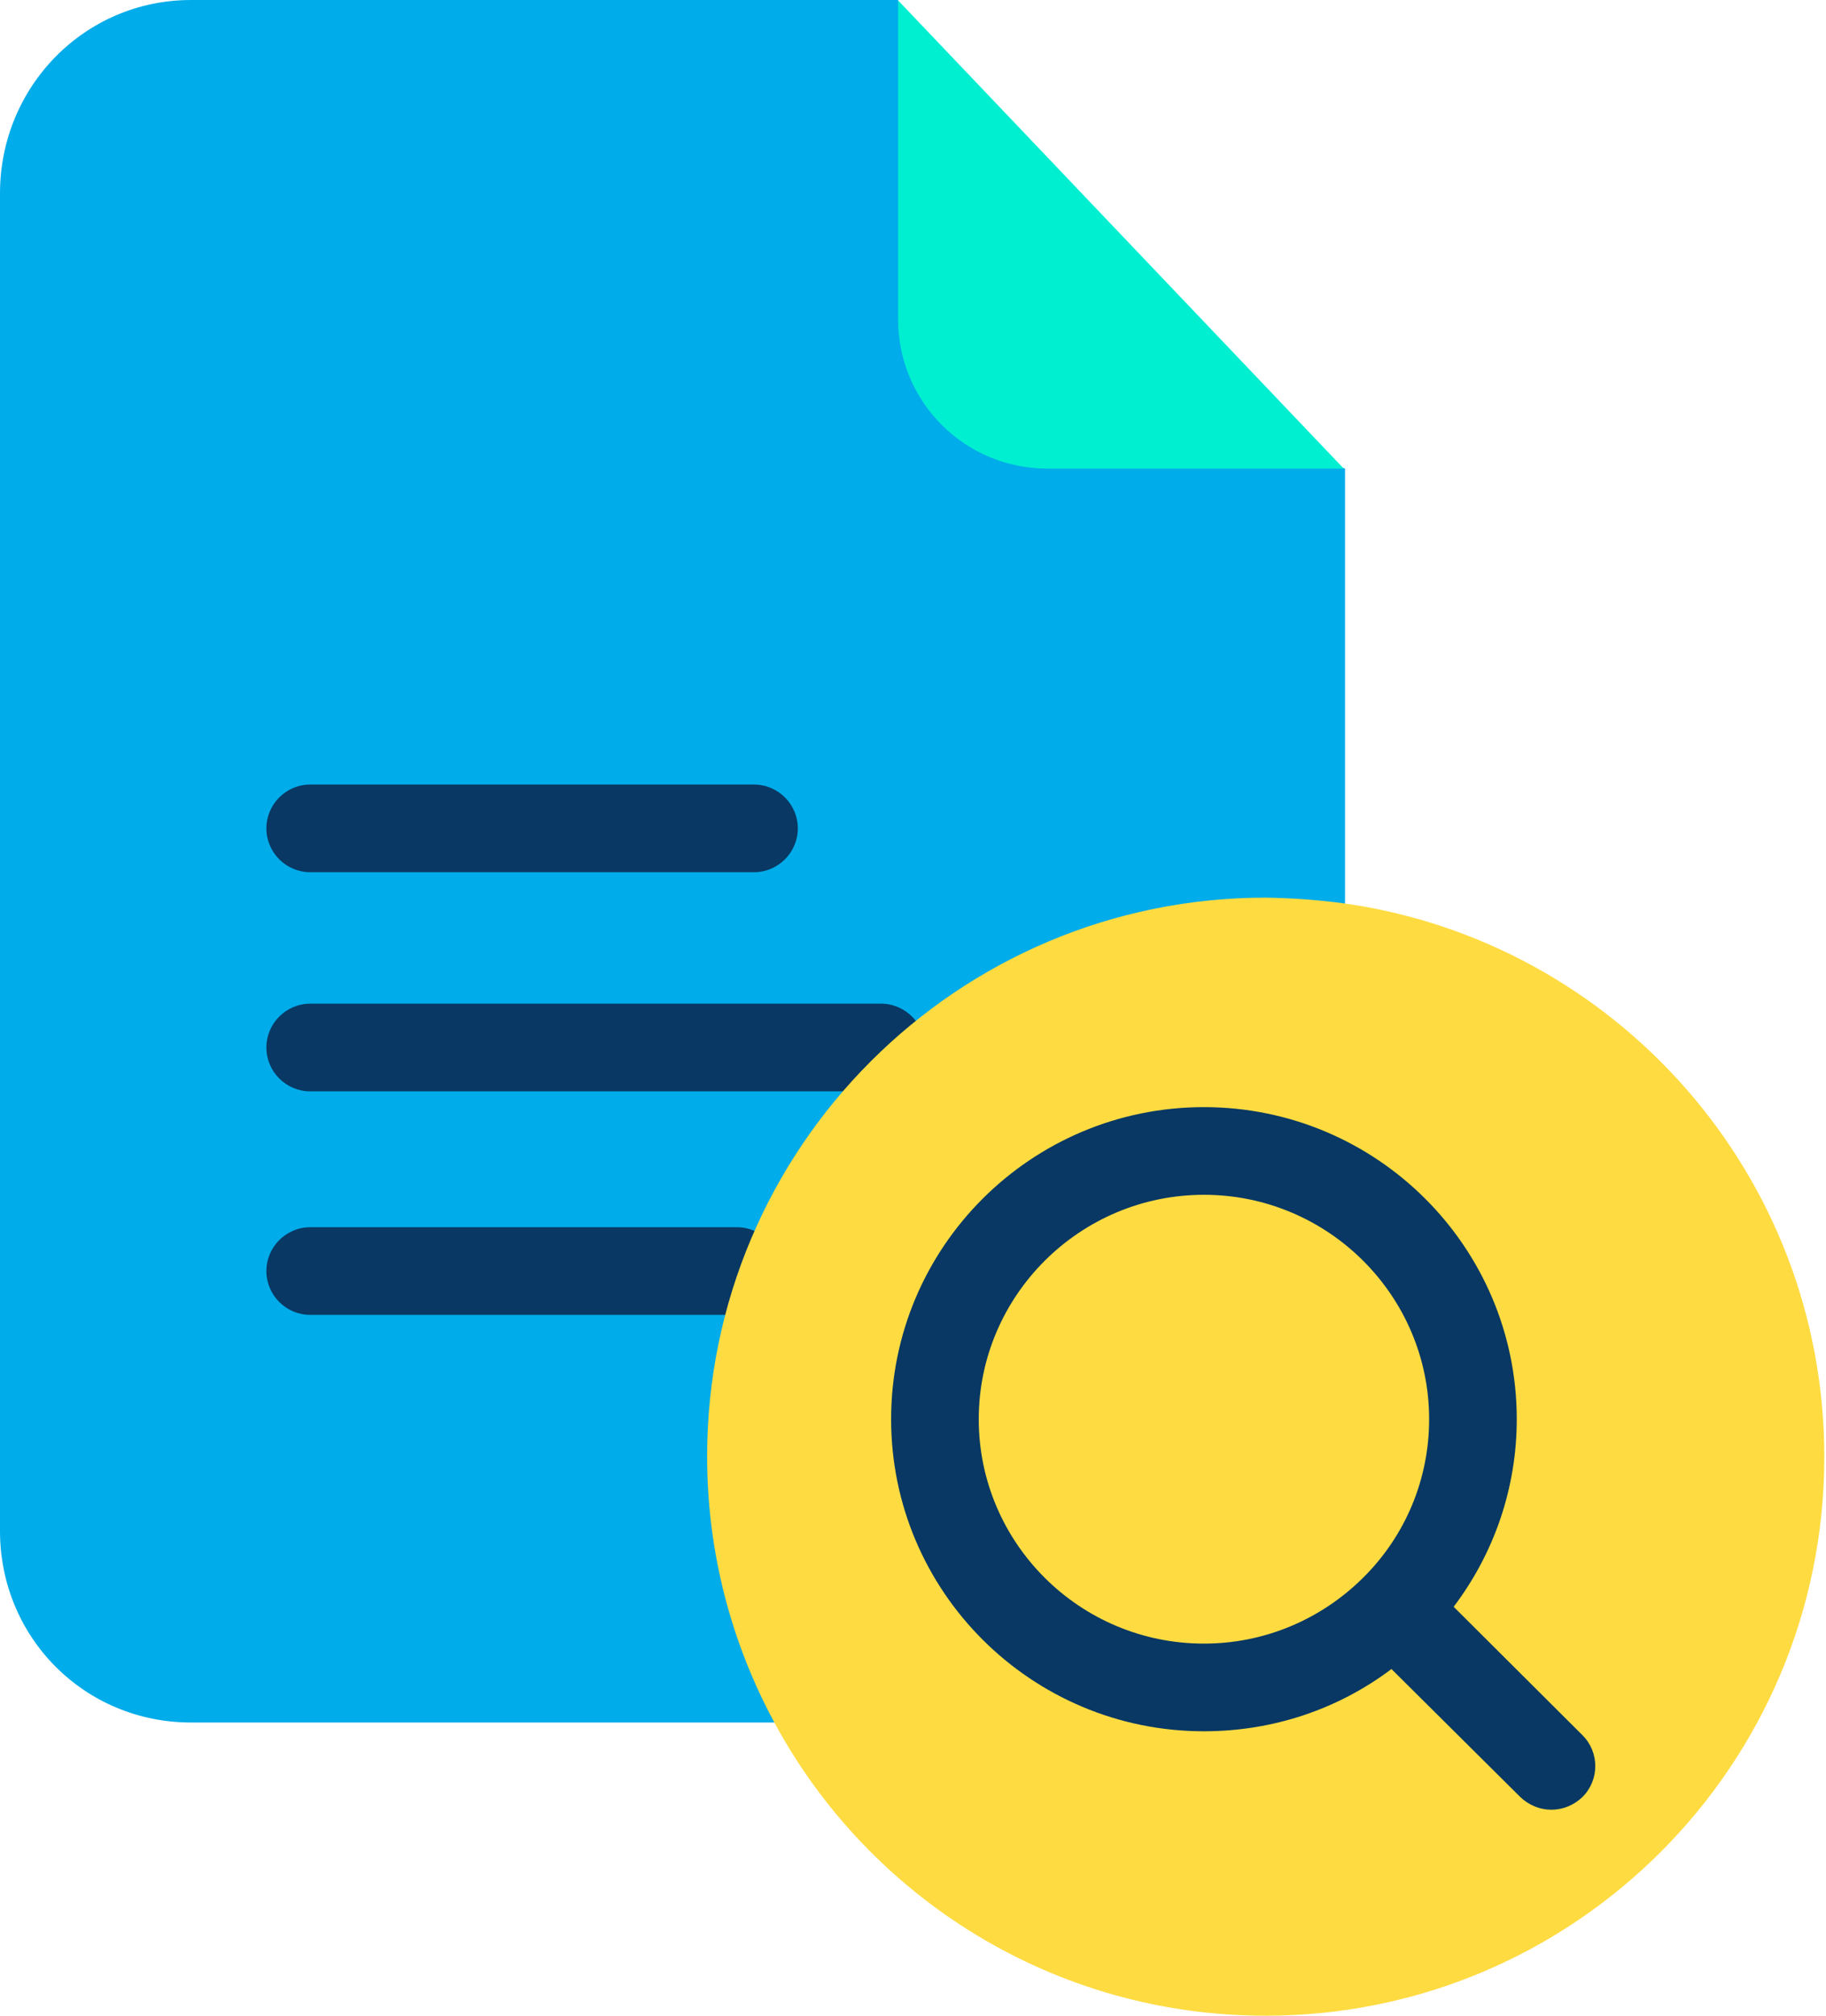 <svg width="464" height="512" viewBox="0 0 464 512" fill="none" xmlns="http://www.w3.org/2000/svg">
<path d="M240.469 81.16L228.222 0H48.541C21.485 0 0 22.044 0 49.097V388.872C0 415.925 21.484 437.522 48.541 437.522H218.984L341.778 251.6V119.013L240.469 81.16Z" fill="#00ACEA"/>
<path d="M228.222 0.112L341.444 119.013H266.075C245.144 119.013 228.222 102.09 228.222 81.159V0.112Z" fill="#00EFD1"/>
<path d="M235.016 266.075C235.016 259.953 230.003 254.941 223.882 254.941H78.822C72.7 254.941 67.687 259.953 67.687 266.075C67.687 272.2 72.7 277.206 78.822 277.206H223.882C230.118 277.206 235.016 272.2 235.016 266.075ZM78.822 221.544H191.598C197.718 221.544 202.731 216.534 202.731 210.41C202.731 204.287 197.718 199.278 191.597 199.278H78.822C72.7 199.278 67.687 204.287 67.687 210.41C67.687 216.534 72.7 221.544 78.822 221.544ZM187.253 311.718H78.822C72.7 311.718 67.687 316.731 67.687 322.85C67.687 328.975 72.7 333.984 78.822 333.984H187.254C193.378 333.984 198.387 328.975 198.387 322.85C198.387 316.731 193.378 311.718 187.253 311.718Z" fill="#083863"/>
<path d="M341.444 229.45C410.468 239.131 463.569 298.359 463.569 370.053C463.569 448.429 400.003 512 321.628 512C267.747 512 220.766 481.941 196.828 437.632C185.918 417.482 179.684 394.438 179.684 369.944C179.684 291.568 243.253 228 321.628 228C328.31 228.112 334.875 228.56 341.444 229.45Z" fill="#FEDB41"/>
<path d="M369.387 408.128C379.741 394.438 385.419 377.847 385.419 360.482C385.419 316.731 349.794 281.216 305.928 281.216C262.066 281.216 226.44 316.731 226.44 360.482C226.44 404.234 262.066 439.75 305.928 439.75C323.41 439.75 339.997 434.184 353.578 423.938L386.31 456.444C388.534 458.562 391.318 459.675 394.216 459.675C397.11 459.675 399.894 458.563 402.122 456.443C406.459 452.106 406.459 445.091 402.122 440.75L369.387 408.128ZM248.706 360.482C248.706 329.084 274.425 303.482 305.928 303.482C337.438 303.482 363.153 329.084 363.153 360.482C363.153 375.734 357.141 390.094 346.344 400.782C335.544 411.469 321.184 417.482 305.928 417.482C274.312 417.482 248.706 391.875 248.706 360.482Z" fill="#083863"/>
</svg>

